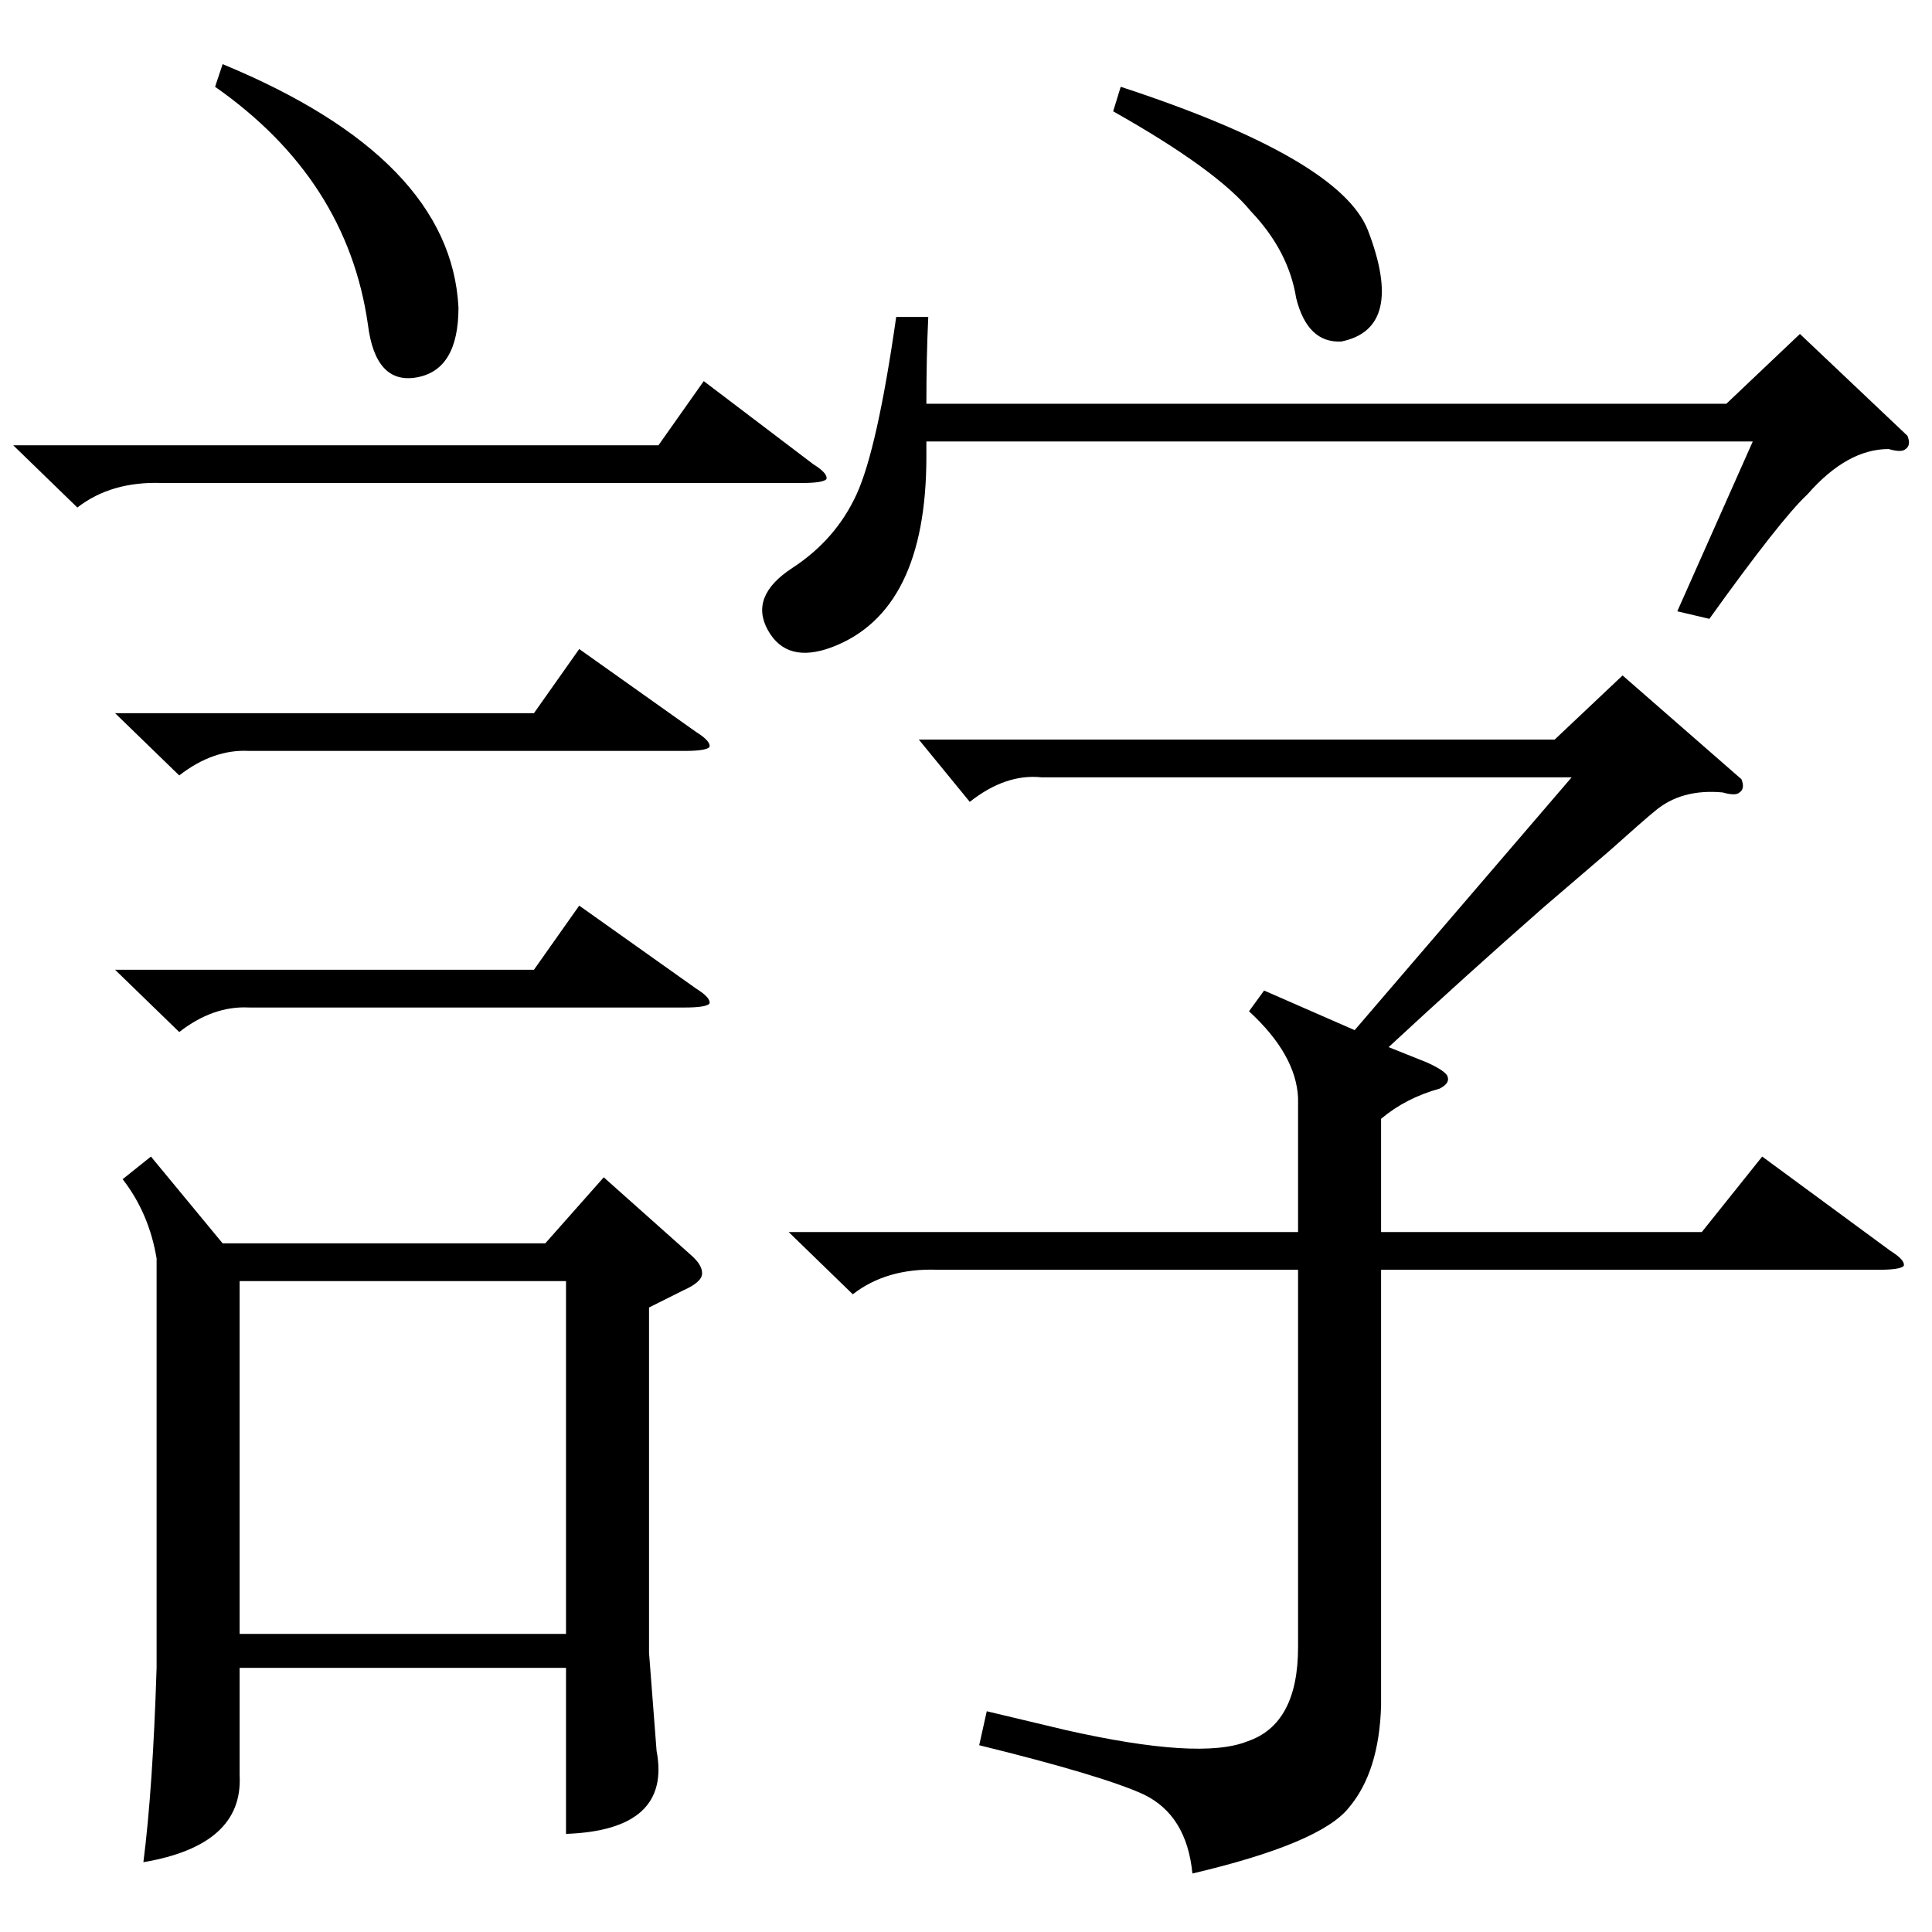 <?xml version="1.0" standalone="no"?>
<!DOCTYPE svg PUBLIC "-//W3C//DTD SVG 1.1//EN" "http://www.w3.org/Graphics/SVG/1.1/DTD/svg11.dtd" >
<svg xmlns="http://www.w3.org/2000/svg" xmlns:xlink="http://www.w3.org/1999/xlink" version="1.1" viewBox="0 -205 1024 1024">
  <g transform="matrix(1 0 0 -1 0 819)">
   <path fill="currentColor"
d="M80 411l38 -46h171l31 35l46 -41q7 -6 6 -11q-1 -4 -10 -8l-18 -9v-183l4 -52q8 -42 -48 -44v88h-173v-57q2 -37 -51 -46q5 39 7 103v217q-4 24 -18 42zM923 611q2 -5 -1 -7q-2 -2 -9 0q-22 2 -36 -10q-5 -4 -24 -21l-35 -30q-41 -36 -82 -74l20 -8q9 -4 11 -7
q2 -4 -4 -7q-18 -5 -31 -16v-60h170l32 40l68 -50q8 -5 7 -8q-2 -2 -13 -2h-264v-231q-1 -35 -17 -54q-15 -19 -83 -35q-3 31 -26 42q-22 10 -87 26l4 18l42 -10q71 -16 96 -6q27 9 27 50v200h-191q-27 1 -45 -13l-34 33h270v71q-1 23 -26 46l8 11l48 -21l115 134h-281
q-19 2 -38 -13l-27 33h337l36 34zM127 158h173v187h-173v-187zM492 856q-1 -21 -1 -46h424l39 37l57 -54q2 -5 -1 -7q-2 -2 -9 0q-22 0 -43 -24q-14 -13 -52 -66l-17 4l40 90h-438v-8q0 -82 -50 -101q-24 -9 -34 9t13 33t34 39t21 94h17zM7 788h342l24 34l58 -44q8 -5 7 -8
q-2 -2 -13 -2h-339q-27 1 -45 -13zM61 646h222l24 34l62 -44q8 -5 7 -8q-2 -2 -13 -2h-231q-19 1 -37 -13zM61 510h222l24 34l62 -44q8 -5 7 -8q-2 -2 -13 -2h-231q-19 1 -37 -13zM114 978l4 12q121 -50 125 -129q0 -33 -22 -37t-26 28q-11 77 -81 126zM590 965l4 13
q116 -38 131 -76q20 -52 -14 -59q-18 -1 -24 23q-4 25 -24 46q-18 22 -73 53z" />
  </g>

</svg>
